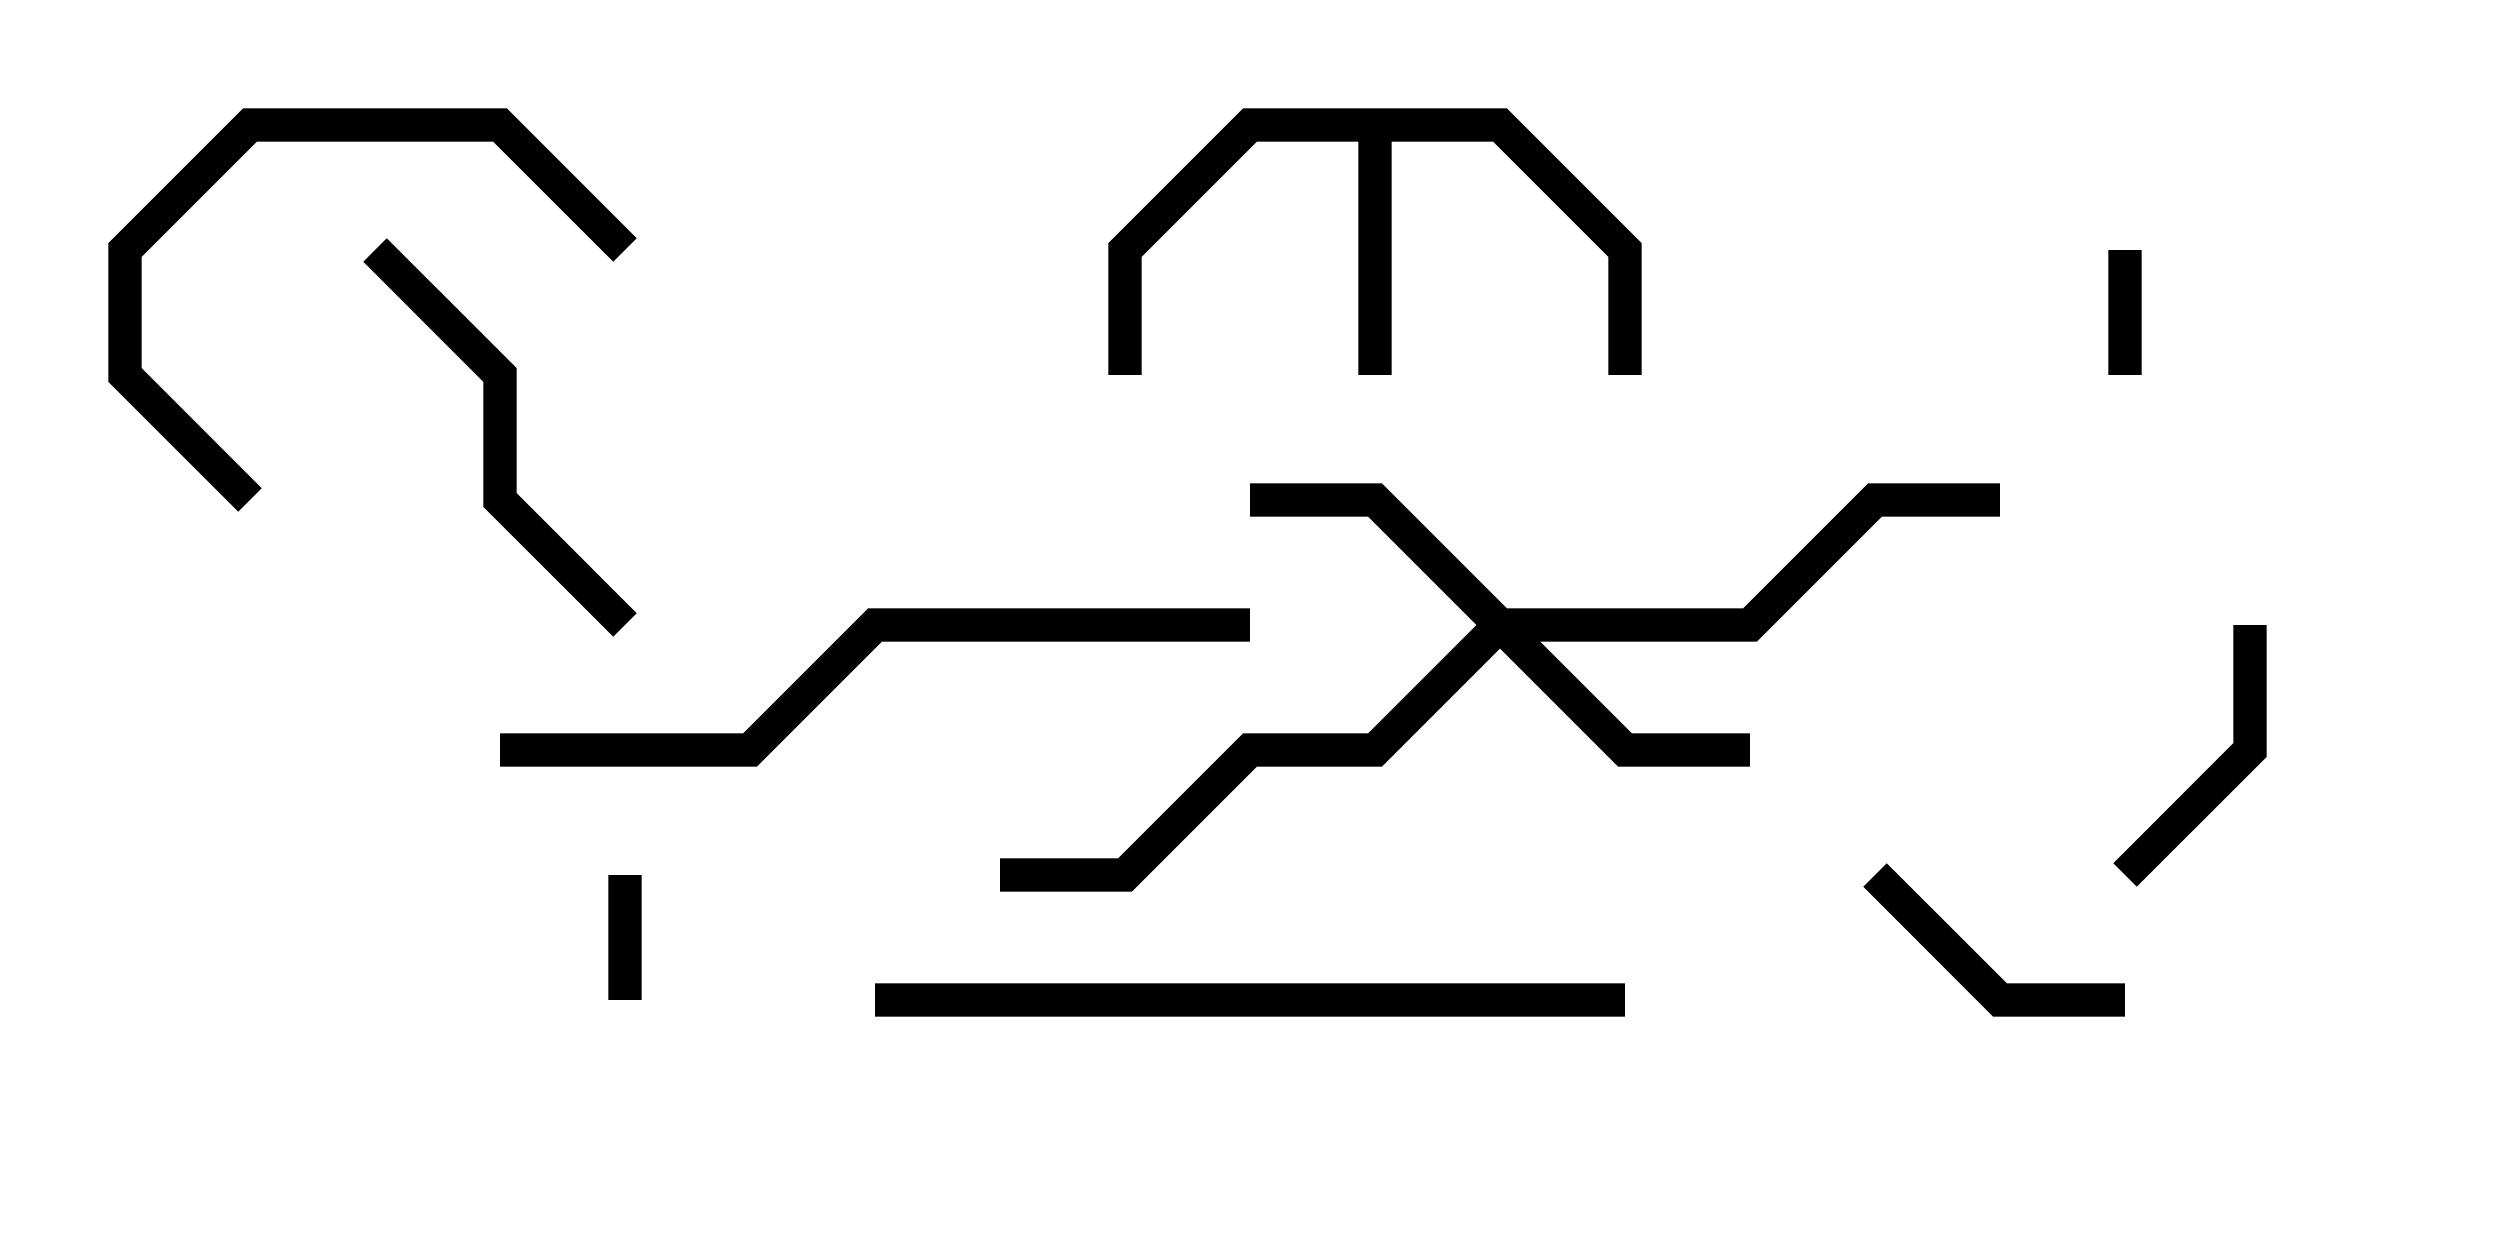 <svg version="1.1" width="30" height="15" xmlns="http://www.w3.org/2000/svg"><path d="M18.083,1.3L19.7,2.917L19.7,4.5L19.3,4.5L19.3,3.083L17.917,1.7L16.7,1.7L16.7,4.5L16.3,4.5L16.3,1.7L15.083,1.7L13.7,3.083L13.7,4.5L13.3,4.5L13.3,2.917L14.917,1.3z" stroke="none"/><path d="M18.083,7.3L20.917,7.3L22.417,5.8L24,5.8L24,6.2L22.583,6.2L21.083,7.7L18.483,7.7L19.583,8.8L21,8.8L21,9.2L19.417,9.2L18,7.783L16.583,9.2L15.083,9.2L13.583,10.7L12,10.7L12,10.3L13.417,10.3L14.917,8.8L16.417,8.8L17.717,7.5L16.417,6.2L15,6.2L15,5.8L16.583,5.8z" stroke="none"/><path d="M25.7,4.5L25.3,4.5L25.3,3L25.7,3z" stroke="none"/><path d="M7.3,10.5L7.7,10.5L7.7,12L7.3,12z" stroke="none"/><path d="M22.359,10.641L22.641,10.359L24.083,11.8L25.5,11.8L25.5,12.2L23.917,12.2z" stroke="none"/><path d="M26.8,7.5L27.2,7.5L27.2,9.083L25.641,10.641L25.359,10.359L26.8,8.917z" stroke="none"/><path d="M4.359,3.141L4.641,2.859L6.2,4.417L6.2,5.917L7.641,7.359L7.359,7.641L5.8,6.083L5.8,4.583z" stroke="none"/><path d="M3.141,5.859L2.859,6.141L1.3,4.583L1.3,2.917L2.917,1.3L6.083,1.3L7.641,2.859L7.359,3.141L5.917,1.7L3.083,1.7L1.7,3.083L1.7,4.417z" stroke="none"/><path d="M10.5,12.2L10.5,11.8L19.5,11.8L19.5,12.2z" stroke="none"/><path d="M15,7.3L15,7.7L10.583,7.7L9.083,9.2L6,9.2L6,8.8L8.917,8.8L10.417,7.3z" stroke="none"/></svg>